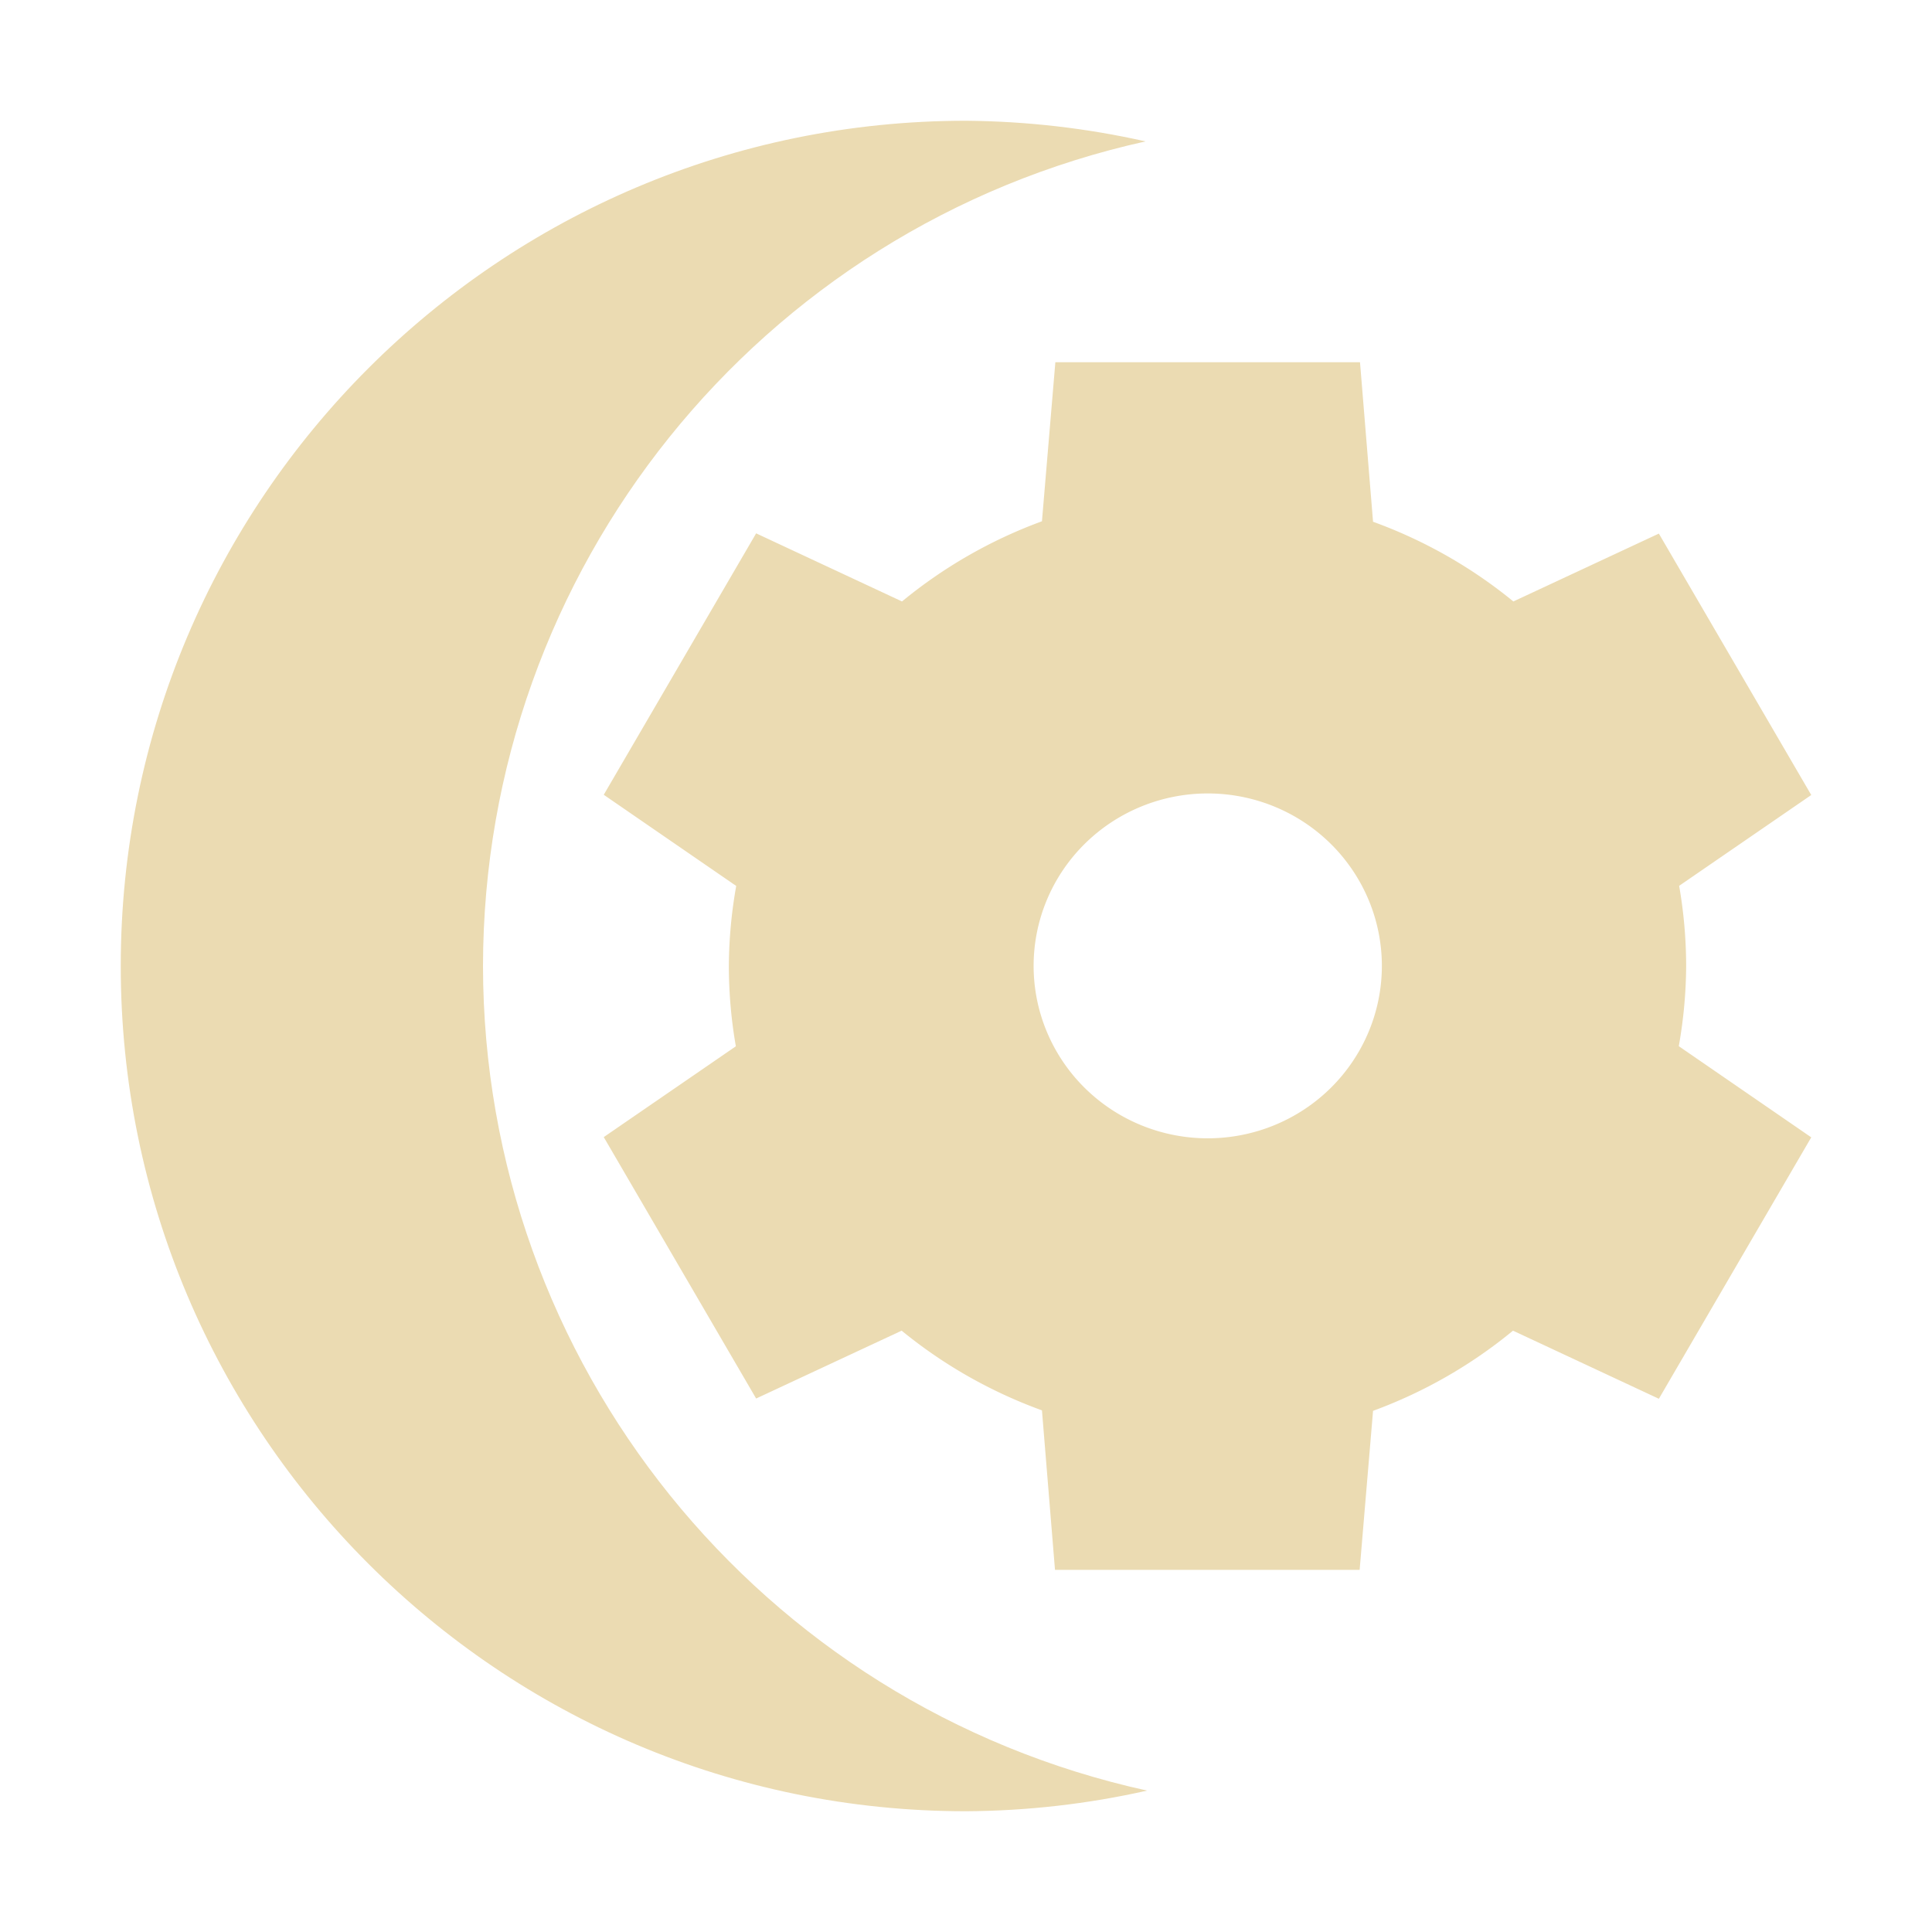 <svg width="16" height="16" style="isolation:isolate" version="1.1" viewBox="0 0 16 16" xmlns="http://www.w3.org/2000/svg">
  <path d="m8 1c-3.866 0-7 3.134-7 7 0 3.866 3.134 7 7 7 0.505-0.003 1.008-0.06 1.5-0.171-3.209-0.704-5.497-3.544-5.5-6.829 0.003-3.281 2.283-6.12 5.487-6.829-0.488-0.11-0.987-0.167-1.487-0.171z" fill="#ebdbb2" fill-rule="evenodd" stroke-width=".886" style="isolation:isolate"/>
  <path class="ColorScheme-Text" d="m8.74 3-0.111 1.317a3.965 3.928 0 0 0-1.159 0.664l-1.208-0.564-1.262 2.165 1.097 0.755a3.965 3.928 0 0 0-0.061 0.663 3.965 3.928 0 0 0 0.058 0.665l-1.094 0.752 1.262 2.165 1.205-0.562a3.965 3.928 0 0 0 1.162 0.66l0.108 1.321h2.523l0.111-1.317a3.965 3.928 0 0 0 1.159-0.664l1.208 0.564 1.262-2.165-1.097-0.755a3.965 3.928 0 0 0 0.061-0.663 3.965 3.928 0 0 0-0.058-0.665l1.094-0.752-1.262-2.165-1.205 0.562a3.965 3.928 0 0 0-1.162-0.66l-0.108-1.321zm1.262 3.571a1.442 1.428 0 0 1 1.442 1.428 1.442 1.428 0 0 1-1.442 1.428 1.442 1.428 0 0 1-1.442-1.428 1.442 1.428 0 0 1 1.442-1.428z" color="#ebdbb2" fill="currentColor" stroke-width=".718"/>
</svg>
